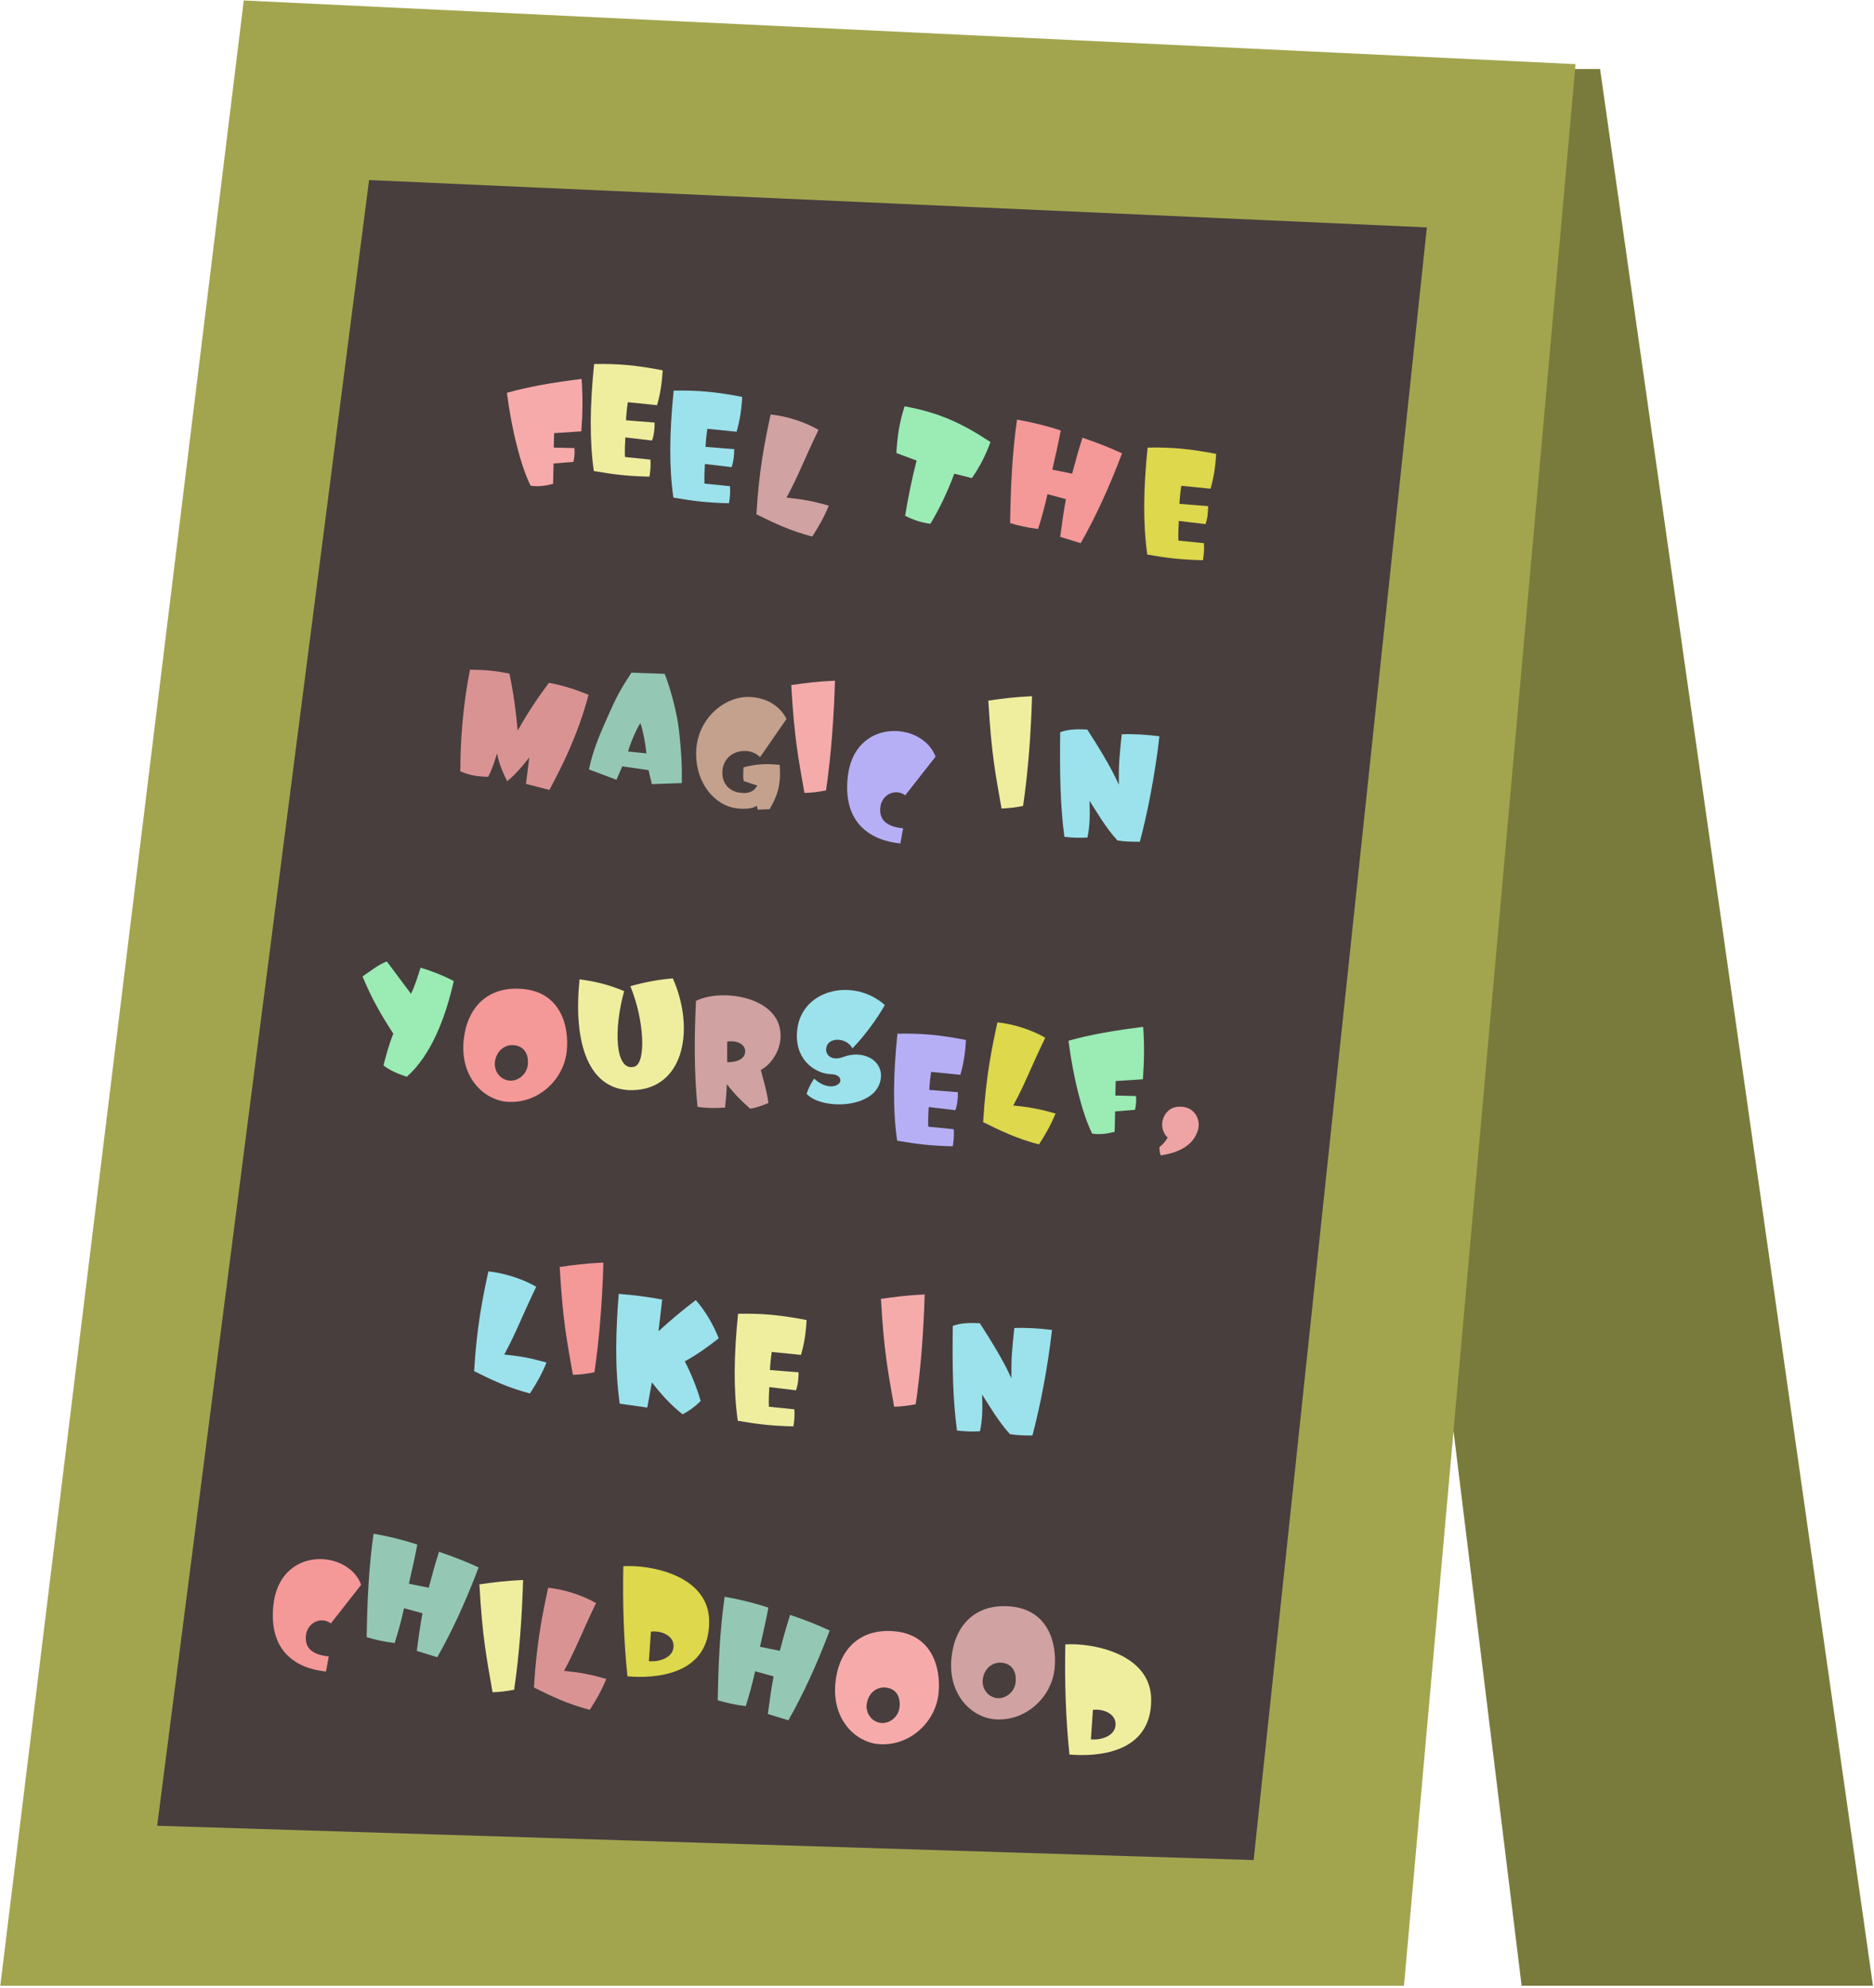 <svg width="348" height="369" viewBox="0 0 348 369" fill="none" xmlns="http://www.w3.org/2000/svg">
<path d="M238.868 12.815H297.131L347.807 368.604H282.565L238.868 12.815Z" fill="#797B3C"/>
<path d="M45.267 0.087L292.579 11.906L260.717 368.604H0.052L45.267 0.087Z" fill="#A2A54E"/>
<path d="M68.537 33.423L264.965 42.212L232.799 345.268L29.184 338.904L68.537 33.423Z" fill="#483E3E"/>
<path d="M94.133 72.915C98.239 71.752 102.894 70.966 108.001 70.342C108.255 73.611 108.189 76.847 107.95 80.066L102.901 80.403L102.834 83.084L106.665 83.179C106.754 84.035 106.666 84.903 106.493 85.733L102.798 86.031L102.705 89.82C101.32 90.177 100.04 90.369 98.537 90.159C96.684 86.466 94.998 79.693 94.133 72.915Z" fill="#F6ABAA"/>
<path d="M123.054 68.741C122.932 71.096 122.595 73.253 122.015 75.21L116.587 74.662C116.414 75.784 116.302 76.883 116.246 78.016L121.569 78.437C121.559 79.692 121.447 80.791 121.083 81.777L116.128 81.189C116.066 82.38 115.997 83.63 116.051 84.833L120.782 85.311C120.879 86.372 120.77 87.442 120.606 88.478C116.568 88.391 113.962 88.07 110.273 87.434C109.454 81.654 109.547 75.265 110.329 67.573C115.058 67.496 118.222 67.815 123.054 68.741Z" fill="#EFEE9F"/>
<path d="M137.825 73.676C137.703 76.03 137.366 78.187 136.786 80.144L131.359 79.596C131.186 80.718 131.074 81.817 131.017 82.951L136.341 83.372C136.33 84.627 136.218 85.726 135.854 86.712L130.9 86.124C130.837 87.315 130.769 88.564 130.822 89.768L135.553 90.246C135.65 91.307 135.542 92.377 135.378 93.412C131.34 93.326 128.734 93.004 125.045 92.369C124.225 86.589 124.318 80.2 125.101 72.508C129.83 72.43 132.993 72.75 137.825 73.676Z" fill="#9BE2EC"/>
<path d="M143.108 76.937C146.098 77.239 149.504 78.343 151.996 79.793C149.323 85.307 148.251 88.354 146.054 92.369C149.247 92.691 151.028 93.046 153.907 93.863C152.972 96.135 151.98 97.817 150.831 99.6C146.803 98.55 143.67 97.065 140.462 95.456C140.964 87.063 142.053 81.827 143.108 76.937Z" fill="#D1A2A2"/>
<path d="M167.982 75.422C174.231 76.55 178.576 78.508 183.933 82.058C183.039 84.51 181.869 86.787 180.467 88.749L177.208 87.924C175.911 91.445 174.395 94.534 172.771 97.234C171.007 96.997 169.478 96.463 168.085 95.738C168.639 92.317 169.34 88.882 170.212 85.493L166.455 84.091C166.645 81.072 166.959 78.562 167.982 75.422Z" fill="#9AEBB4"/>
<path d="M188.857 77.891C191.594 78.372 194.313 79.026 196.979 79.909C196.529 82.318 195.957 84.773 195.419 87.172L199.096 87.924C199.622 85.931 200.225 83.743 201.007 81.251C203.473 82.084 205.902 83.001 208.364 84.156C206.04 90.29 203.507 95.877 200.687 100.822L196.877 99.649C197.205 97.286 197.496 95.007 197.94 92.657L194.516 91.727C194.034 93.869 193.46 96.061 192.774 98.183C190.601 97.934 189.173 97.556 187.577 97.103C187.673 90.685 187.949 84.227 188.857 77.891Z" fill="#F49898"/>
<path d="M225.833 84.253C225.711 86.607 225.374 88.764 224.794 90.721L219.367 90.173C219.194 91.295 219.082 92.394 219.025 93.528L224.349 93.948C224.338 95.204 224.226 96.303 223.862 97.288L218.908 96.7C218.845 97.892 218.777 99.141 218.83 100.344L223.561 100.822C223.658 101.884 223.55 102.954 223.386 103.989C219.348 103.903 216.742 103.581 213.053 102.945C212.233 97.166 212.326 90.777 213.109 83.085C217.838 83.007 221.001 83.326 225.833 84.253Z" fill="#DDD84C"/>
<path d="M102.019 146.624L97.674 145.513L98.291 140.609C97.154 141.984 95.868 143.666 94.177 145.014C93.254 143.139 92.666 141.706 92.3 139.829C91.813 141.445 91.42 142.72 90.654 144.191C88.489 144.147 87.165 143.897 85.48 143.172C85.476 137.153 86.031 130.548 87.282 124.305C89.828 124.358 91.61 124.421 94.596 125.044C95.352 128.567 95.82 132.033 96.129 135.628C98.026 132.256 99.719 129.739 101.929 126.748C104.492 127.212 106.793 127.941 109.297 128.982C107.453 135.866 104.836 141.416 102.019 146.624Z" fill="#DA9393"/>
<path d="M121.051 145.555L120.436 142.951L115.552 142.253L114.477 144.745L109.365 142.826C110.142 139.223 111.19 136.7 113.234 132.173C114.909 128.398 115.729 127.254 117.262 124.867L123.427 125.081C124.46 127.61 125.74 132.326 126.101 135.693C126.485 139.121 126.662 141.71 126.613 145.357L121.051 145.555ZM116.624 139.498L120.048 139.844C119.833 137.923 119.401 135.542 118.918 134.237C118.197 135.275 117.119 137.795 116.624 139.498Z" fill="#94C8B5"/>
<path d="M146.054 133.454L141.138 140.554C140.53 139.908 139.152 139.039 137.137 139.536C135.362 139.971 134.159 141.427 134.133 143.411C134.116 145.308 135.269 146.944 137.62 147.181C139.361 147.357 140.224 146.656 140.606 145.788C139.608 145.512 138.731 145.19 138.108 144.981C137.983 144.472 137.996 143.48 138.073 142.436C140.181 141.889 141.932 141.686 144.777 141.973C145.102 145.687 144.295 147.855 142.913 150.199L140.704 150.298L140.546 149.551C140.066 149.941 138.832 150.254 137.032 150.073C132.592 149.624 129.256 145.226 129.266 139.939C129.287 133.397 134.614 129.173 139.226 129.376C143.78 129.573 145.541 132.439 146.054 133.454Z" fill="#C4A18D"/>
<path d="M146.935 127.164C149.583 126.789 151.694 126.505 155.052 126.348C154.854 133.193 154.345 140.212 153.39 146.718C152.043 146.991 150.737 147.152 149.384 147.19C148.217 140.499 147.508 137.097 146.935 127.164Z" fill="#F6ABAB"/>
<path d="M157.41 144.33C158.548 133.138 171.343 133.904 173.726 140.456L168.099 147.63C166.272 146.276 163.716 147.479 163.472 149.879C163.204 152.511 165.07 153.488 167.711 153.755L167.19 156.565C161.676 156.008 156.545 152.832 157.41 144.33Z" fill="#B7AFF6"/>
<path d="M183.532 130.046C186.179 129.671 188.29 129.388 191.649 129.23C191.451 136.076 190.942 143.095 189.987 149.601C188.64 149.874 187.333 150.034 185.98 150.073C184.814 143.381 184.104 139.979 183.532 130.046Z" fill="#EFEE9F"/>
<path d="M215.303 136.665C214.484 143.857 213.092 150.903 211.669 156.252C210.29 156.259 208.914 156.237 207.5 156.006C205.364 153.658 203.844 151.021 202.326 148.647C202.412 151.256 202.392 153.474 201.925 155.472C200.392 155.551 199.222 155.521 197.658 155.333C196.873 149.499 196.783 143.471 196.877 135.914C198.277 135.412 199.726 135.296 201.911 135.429C203.786 138.335 206.384 142.483 207.761 145.661C207.726 141.684 207.893 140.328 208.302 136.308C210.453 136.204 213.132 136.387 215.303 136.665Z" fill="#9BE2EC"/>
<path d="M67.321 181.246C68.704 180.334 70.209 179.084 71.827 178.458L76.318 184.463C77.049 183.047 77.632 181.06 78.101 179.618C80.234 180.271 82.294 181.064 84.269 182.11C82.727 188.908 80.05 195.912 75.542 199.869C74.036 199.395 72.238 198.629 71.211 197.766C71.643 196.115 72.183 193.978 73.042 191.874C70.91 188.62 68.987 185.329 67.321 181.246Z" fill="#9AEBB4"/>
<path d="M93.942 204.495C89.908 204.087 85.394 200.038 86.103 193.068C86.703 187.169 90.45 182.902 97.242 183.588C103.918 184.262 105.75 190.174 105.247 195.119C104.7 200.498 99.747 205.081 93.942 204.495ZM94.603 200.588C96.055 200.735 97.816 199.568 98.016 197.602C98.204 195.751 97.393 194.209 95.448 194.012C93.562 193.822 92.094 195.28 91.9 197.189C91.738 198.779 92.804 200.406 94.603 200.588Z" fill="#F49898"/>
<path d="M107.624 181.788C110.921 182.238 113.034 182.802 115.906 183.969C113.92 191.101 114.214 198.873 117.73 198.03C120.106 197.452 119.6 189.162 117.054 183.062C119.621 182.328 122.252 181.834 124.943 181.609C128.998 190.754 127.166 201.554 118.233 202.317C110.04 203.009 106.274 195.062 107.624 181.788Z" fill="#EFEE9F"/>
<path d="M129.525 205.454C128.824 198.517 128.972 191.579 129.238 185.792C133.75 183.53 143.438 184.86 144.777 190.721C145.769 195.087 142.34 198.246 141.28 198.577C141.73 200.493 142.285 201.951 142.705 204.74C141.665 205.161 140.504 205.628 139.313 205.8C137.591 204.282 136.42 203.112 134.968 201.241C134.931 202.757 134.79 204.145 134.643 205.591C132.695 205.715 131.2 205.711 129.525 205.454ZM135.032 197.158C136.492 197.217 138.388 196.737 138.376 195.129C138.375 193.697 136.535 193.044 135.037 193.36L135.032 197.158Z" fill="#D1A2A2"/>
<path d="M164.306 186.554C162.868 189.155 160.391 192.469 158.298 194.595C157.163 192.494 153.679 192.434 153.43 194.6C153.239 195.895 154.561 197.022 156.641 196.18C160.298 194.826 163.819 196.818 163.591 199.921C163.165 205.838 152.694 206.153 149.784 203.055C150.087 202.092 150.532 201.173 151.187 200.216C151.909 200.903 153.199 201.764 154.59 201.641C156.666 201.413 156.486 199.437 154.407 199.402C151.655 199.358 147.786 197.039 147.985 191.917C148.26 183.735 158.336 181.247 164.306 186.554Z" fill="#9BE2EC"/>
<path d="M179.376 193.042C179.254 195.396 178.917 197.554 178.337 199.511L172.909 198.963C172.737 200.085 172.625 201.184 172.568 202.317L177.891 202.738C177.881 203.993 177.769 205.092 177.405 206.078L172.451 205.49C172.388 206.681 172.32 207.931 172.373 209.134L177.104 209.612C177.201 210.673 177.093 211.743 176.929 212.779C172.891 212.692 170.284 212.37 166.596 211.735C165.776 205.955 165.869 199.566 166.652 191.874C171.381 191.797 174.544 192.116 179.376 193.042Z" fill="#B7AFF6"/>
<path d="M185.216 189.772C188.205 190.073 191.612 191.177 194.103 192.627C191.431 198.141 190.359 201.188 188.161 205.203C191.354 205.525 193.136 205.88 196.015 206.697C195.08 208.969 194.087 210.651 192.938 212.434C188.911 211.385 185.778 209.899 182.569 208.29C183.071 199.897 184.161 194.661 185.216 189.772Z" fill="#DDD84C"/>
<path d="M198.418 193.187C202.524 192.024 207.178 191.237 212.285 190.614C212.539 193.882 212.474 197.119 212.234 200.337L207.186 200.675L207.118 203.356L210.95 203.451C211.039 204.307 210.95 205.174 210.778 206.004L207.082 206.303L206.99 210.092C205.605 210.449 204.324 210.641 202.821 210.43C200.968 206.737 199.282 199.964 198.418 193.187Z" fill="#9AEBB4"/>
<path d="M222.501 209.625C222.492 209.711 222.455 209.795 222.42 209.85C222.414 209.908 222.408 209.966 222.373 210.021C221.662 212.111 219.697 213.841 215.557 214.474C215.366 214.046 215.303 213.514 215.303 212.93C215.94 212.439 216.44 211.846 216.833 211.156C216.001 210.4 215.735 209.263 215.82 208.424C215.938 207.267 216.884 205.172 219.584 205.444C221.819 205.67 222.736 207.603 222.583 209.107C222.566 209.281 222.548 209.454 222.501 209.625Z" fill="#EEA4A4"/>
<path d="M90.691 236C93.68 236.302 97.087 237.405 99.578 238.855C96.906 244.37 95.834 247.417 93.637 251.431C96.829 251.754 98.611 252.109 101.49 252.925C100.555 255.197 99.563 256.879 98.413 258.662C94.386 257.613 91.253 256.128 88.044 254.518C88.546 246.126 89.636 240.889 90.691 236Z" fill="#9BE2EC"/>
<path d="M103.933 235.177C106.581 234.802 108.692 234.518 112.05 234.361C111.852 241.206 111.344 248.225 110.388 254.731C109.041 255.004 107.735 255.165 106.382 255.203C105.215 248.512 104.506 245.11 103.933 235.177Z" fill="#F49898"/>
<path d="M114.898 240.174C117.574 240.386 120.326 240.722 122.973 241.223L122.285 247.114C124.454 245.112 126.761 243.184 129.208 241.327C131.071 243.473 132.441 245.861 133.471 248.419C131.367 250.076 129.313 251.534 127.172 252.691C128.394 255.093 129.377 257.53 130.117 260.059C129.074 261.093 127.963 261.915 126.758 262.524C124.612 260.846 122.766 258.819 121.056 256.602L120.199 261.277L115.082 260.556C114.111 253.68 114.381 246.695 114.898 240.174Z" fill="#9BE2EC"/>
<path d="M149.784 245.033C149.662 247.387 149.325 249.544 148.744 251.502L143.317 250.953C143.144 252.075 143.032 253.174 142.976 254.308L148.299 254.729C148.288 255.984 148.177 257.083 147.812 258.069L142.858 257.481C142.795 258.672 142.727 259.922 142.781 261.125L147.512 261.603C147.609 262.664 147.5 263.734 147.336 264.769C143.298 264.683 140.692 264.361 137.003 263.726C136.184 257.946 136.277 251.557 137.059 243.865C141.788 243.787 144.952 244.107 149.784 245.033Z" fill="#EFEE9F"/>
<path d="M163.591 241.098C166.239 240.723 168.35 240.44 171.709 240.282C171.511 247.128 171.002 254.147 170.047 260.653C168.699 260.926 167.393 261.086 166.04 261.125C164.873 254.433 164.164 251.031 163.591 241.098Z" fill="#F6ABAB"/>
<path d="M195.355 246.87C194.535 254.062 193.144 261.109 191.72 266.457C190.341 266.464 188.965 266.442 187.552 266.212C185.416 263.863 183.895 261.226 182.377 258.853C182.464 261.461 182.443 263.68 181.976 265.678C180.443 265.757 179.274 265.726 177.709 265.539C176.925 259.704 176.834 253.677 176.929 246.119C178.328 245.618 179.777 245.501 181.963 245.634C183.837 248.541 186.435 252.689 187.813 255.866C187.777 251.89 187.945 250.533 188.354 246.514C190.505 246.41 193.184 246.592 195.355 246.87Z" fill="#9BE2EC"/>
<path d="M50.754 298.042C51.893 286.851 64.688 287.617 67.071 294.169L61.444 301.342C59.617 299.989 57.061 301.192 56.816 303.592C56.549 306.224 58.414 307.201 61.055 307.468L60.535 310.278C55.02 309.721 49.889 306.544 50.754 298.042Z" fill="#F49898"/>
<path d="M69.372 284.689C72.108 285.17 74.827 285.824 77.494 286.707C77.044 289.116 76.471 291.571 75.934 293.971L79.611 294.722C80.136 292.73 80.74 290.541 81.521 288.049C83.988 288.882 86.416 289.8 88.879 290.954C86.554 297.088 84.021 302.676 81.201 307.62L77.392 306.447C77.72 304.084 78.01 301.806 78.455 299.455L75.031 298.525C74.549 300.667 73.974 302.859 73.289 304.981C71.115 304.732 69.687 304.354 68.091 303.901C68.187 297.483 68.463 291.025 69.372 284.689Z" fill="#94C8B5"/>
<path d="M89.021 294.097C91.669 293.721 93.78 293.438 97.139 293.28C96.941 300.126 96.432 307.145 95.477 313.651C94.129 313.924 92.823 314.084 91.47 314.123C90.303 307.432 89.594 304.029 89.021 294.097Z" fill="#EFEE9F"/>
<path d="M101.793 294.722C104.783 295.024 108.189 296.127 110.681 297.577C108.009 303.092 106.936 306.139 104.739 310.153C107.932 310.475 109.714 310.831 112.592 311.647C111.657 313.919 110.665 315.601 109.516 317.384C105.488 316.335 102.355 314.85 99.147 313.24C99.649 304.847 100.739 299.611 101.793 294.722Z" fill="#DA9393"/>
<path d="M116.516 311.164C115.822 304.433 115.608 297.604 115.751 290.724C120.68 290.404 131.593 292.382 131.694 300.894C131.802 311.072 121.456 311.605 116.516 311.164ZM120.878 302.87L120.496 308.353C122.267 308.532 124.921 307.806 125.075 305.718C125.238 303.544 122.69 302.644 120.878 302.87Z" fill="#DDD84C"/>
<path d="M134.568 296.399C137.305 296.88 140.024 297.534 142.69 298.417C142.24 300.826 141.668 303.28 141.13 305.68L144.807 306.431C145.332 304.439 145.936 302.251 146.718 299.759C149.184 300.592 151.612 301.509 154.075 302.664C151.75 308.798 149.217 314.385 146.398 319.33L142.588 318.156C142.916 315.794 143.207 313.515 143.651 311.164L140.227 310.234C139.745 312.377 139.17 314.568 138.485 316.69C136.311 316.442 134.884 316.064 133.288 315.61C133.384 309.193 133.659 302.734 134.568 296.399Z" fill="#94C8B5"/>
<path d="M162.98 323.73C158.945 323.322 154.431 319.273 155.14 312.303C155.74 306.404 159.488 302.137 166.28 302.823C172.955 303.497 174.788 309.409 174.285 314.354C173.737 319.733 168.785 324.316 162.98 323.73ZM163.641 319.823C165.092 319.97 166.853 318.804 167.053 316.837C167.241 314.986 166.431 313.444 164.486 313.247C162.599 313.057 161.131 314.515 160.937 316.424C160.775 318.015 161.842 319.641 163.641 319.823Z" fill="#F6ABAA"/>
<path d="M184.531 319.12C180.496 318.713 175.982 314.664 176.691 307.694C177.291 301.795 181.039 297.528 187.831 298.214C194.506 298.888 196.339 304.799 195.836 309.745C195.288 315.123 190.336 319.707 184.531 319.12ZM185.192 315.214C186.643 315.36 188.404 314.194 188.604 312.228C188.792 310.377 187.982 308.834 186.037 308.638C184.151 308.448 182.683 309.906 182.488 311.815C182.327 313.405 183.393 315.032 185.192 315.214Z" fill="#D1A2A2"/>
<path d="M198.595 325.679C197.901 318.948 197.687 312.119 197.83 305.238C202.759 304.918 213.671 306.897 213.773 315.409C213.881 325.587 203.535 326.12 198.595 325.679ZM202.957 317.384L202.575 322.867C204.346 323.046 207 322.321 207.154 320.233C207.316 318.058 204.769 317.158 202.957 317.384Z" fill="#EFEE9F"/>
</svg>
